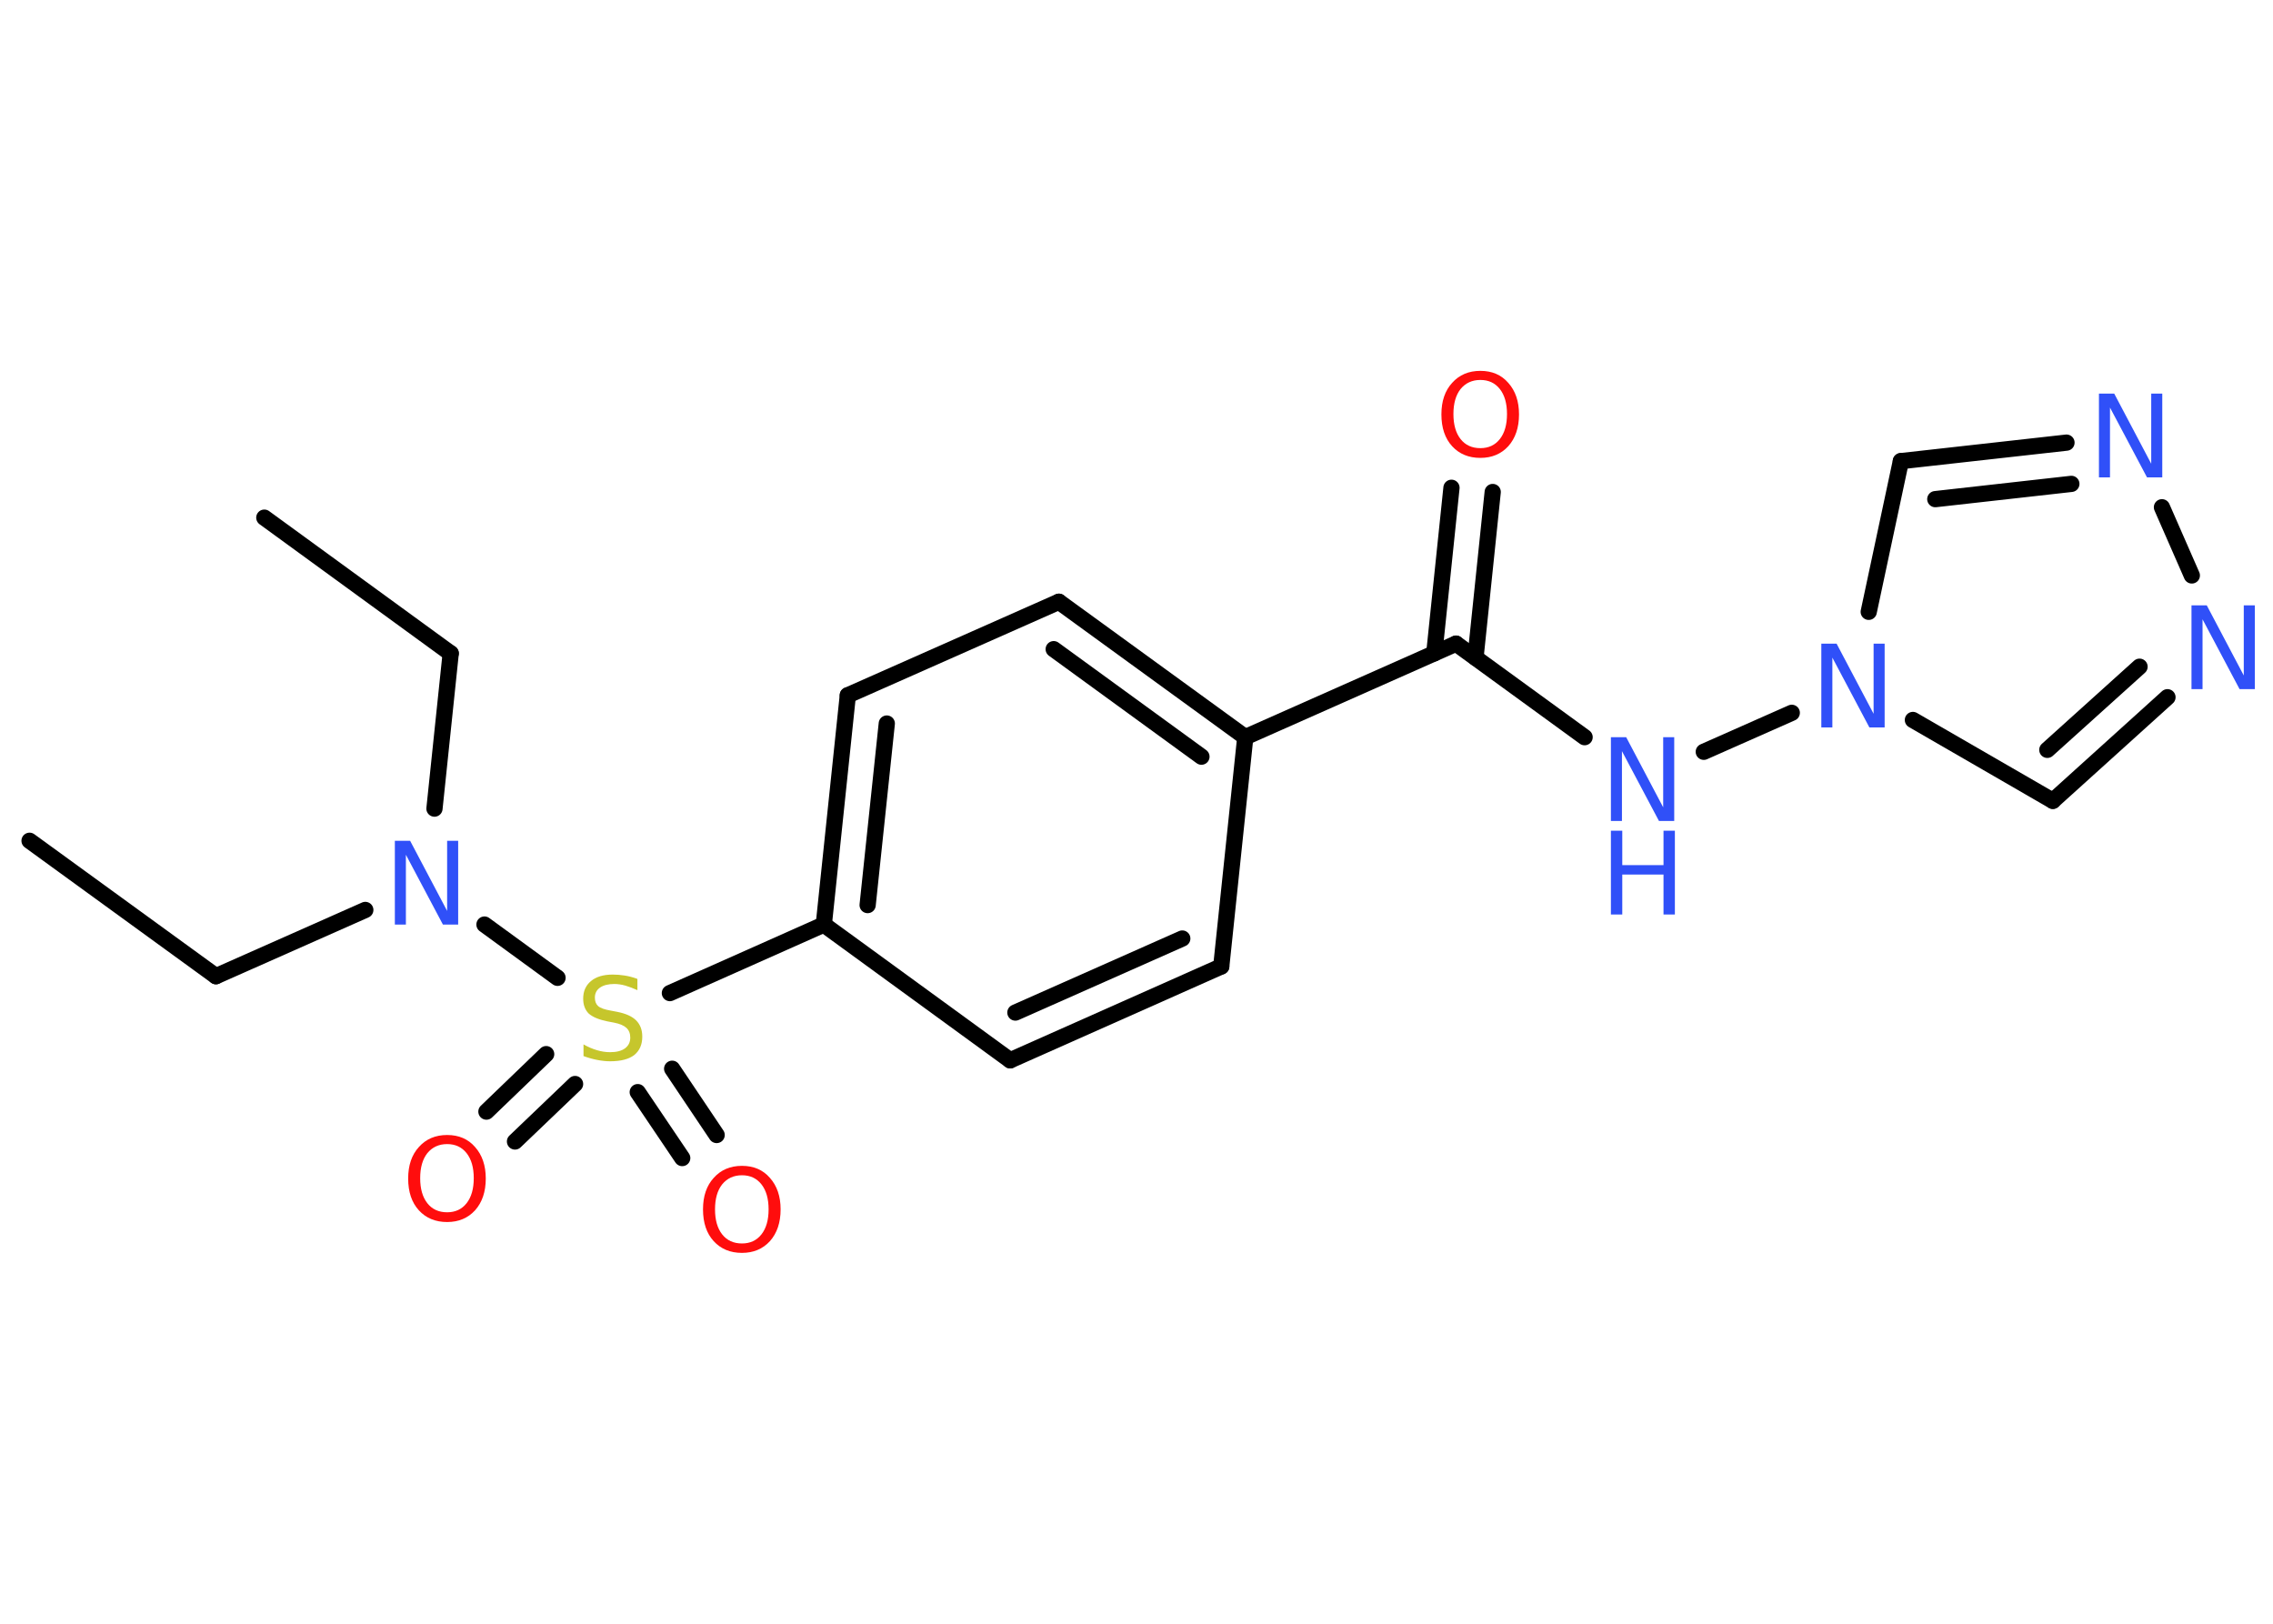 <?xml version='1.0' encoding='UTF-8'?>
<!DOCTYPE svg PUBLIC "-//W3C//DTD SVG 1.1//EN" "http://www.w3.org/Graphics/SVG/1.1/DTD/svg11.dtd">
<svg version='1.2' xmlns='http://www.w3.org/2000/svg' xmlns:xlink='http://www.w3.org/1999/xlink' width='70.0mm' height='50.0mm' viewBox='0 0 70.0 50.0'>
  <desc>Generated by the Chemistry Development Kit (http://github.com/cdk)</desc>
  <g stroke-linecap='round' stroke-linejoin='round' stroke='#000000' stroke-width='.5' fill='#3050F8'>
    <rect x='.0' y='.0' width='70.0' height='50.0' fill='#FFFFFF' stroke='none'/>
    <g id='mol1' class='mol'>
      <line id='mol1bnd1' class='bond' x1='.91' y1='25.89' x2='6.65' y2='30.06'/>
      <line id='mol1bnd2' class='bond' x1='6.65' y1='30.06' x2='11.25' y2='28.02'/>
      <line id='mol1bnd3' class='bond' x1='13.38' y1='24.9' x2='13.88' y2='20.12'/>
      <line id='mol1bnd4' class='bond' x1='13.88' y1='20.12' x2='8.14' y2='15.94'/>
      <line id='mol1bnd5' class='bond' x1='14.92' y1='28.47' x2='17.17' y2='30.11'/>
      <g id='mol1bnd6' class='bond'>
        <line x1='17.71' y1='33.38' x2='15.86' y2='35.15'/>
        <line x1='16.82' y1='32.46' x2='14.98' y2='34.23'/>
      </g>
      <g id='mol1bnd7' class='bond'>
        <line x1='20.7' y1='32.91' x2='22.07' y2='34.95'/>
        <line x1='19.64' y1='33.63' x2='21.01' y2='35.66'/>
      </g>
      <line id='mol1bnd8' class='bond' x1='20.63' y1='30.58' x2='25.37' y2='28.47'/>
      <g id='mol1bnd9' class='bond'>
        <line x1='26.11' y1='21.41' x2='25.37' y2='28.47'/>
        <line x1='27.31' y1='22.28' x2='26.72' y2='27.87'/>
      </g>
      <line id='mol1bnd10' class='bond' x1='26.11' y1='21.41' x2='32.61' y2='18.53'/>
      <g id='mol1bnd11' class='bond'>
        <line x1='38.35' y1='22.7' x2='32.61' y2='18.53'/>
        <line x1='37.0' y1='23.3' x2='32.45' y2='19.99'/>
      </g>
      <line id='mol1bnd12' class='bond' x1='38.35' y1='22.7' x2='44.84' y2='19.82'/>
      <g id='mol1bnd13' class='bond'>
        <line x1='44.17' y1='20.12' x2='44.7' y2='15.02'/>
        <line x1='45.44' y1='20.25' x2='45.97' y2='15.15'/>
      </g>
      <line id='mol1bnd14' class='bond' x1='44.84' y1='19.82' x2='48.8' y2='22.7'/>
      <line id='mol1bnd15' class='bond' x1='52.47' y1='23.15' x2='55.18' y2='21.95'/>
      <line id='mol1bnd16' class='bond' x1='58.91' y1='22.17' x2='63.22' y2='24.66'/>
      <g id='mol1bnd17' class='bond'>
        <line x1='63.22' y1='24.66' x2='66.75' y2='21.47'/>
        <line x1='63.05' y1='23.09' x2='65.89' y2='20.53'/>
      </g>
      <line id='mol1bnd18' class='bond' x1='67.5' y1='17.72' x2='66.58' y2='15.62'/>
      <g id='mol1bnd19' class='bond'>
        <line x1='63.64' y1='13.63' x2='58.54' y2='14.2'/>
        <line x1='63.79' y1='14.9' x2='59.6' y2='15.37'/>
      </g>
      <line id='mol1bnd20' class='bond' x1='57.55' y1='18.84' x2='58.54' y2='14.2'/>
      <line id='mol1bnd21' class='bond' x1='38.35' y1='22.7' x2='37.61' y2='29.76'/>
      <g id='mol1bnd22' class='bond'>
        <line x1='31.11' y1='32.65' x2='37.61' y2='29.76'/>
        <line x1='31.27' y1='31.18' x2='36.41' y2='28.9'/>
      </g>
      <line id='mol1bnd23' class='bond' x1='25.37' y1='28.47' x2='31.11' y2='32.65'/>
      <path id='mol1atm3' class='atom' d='M12.16 25.89h.47l1.14 2.16v-2.16h.34v2.58h-.47l-1.14 -2.15v2.15h-.34v-2.58z' stroke='none'/>
      <path id='mol1atm6' class='atom' d='M19.63 30.15v.34q-.2 -.09 -.37 -.14q-.18 -.05 -.34 -.05q-.28 .0 -.44 .11q-.16 .11 -.16 .31q.0 .17 .1 .26q.1 .09 .39 .14l.21 .04q.39 .08 .57 .26q.19 .19 .19 .5q.0 .37 -.25 .57q-.25 .19 -.74 .19q-.18 .0 -.39 -.04q-.21 -.04 -.43 -.12v-.36q.21 .12 .42 .18q.2 .06 .4 .06q.3 .0 .46 -.12q.16 -.12 .16 -.33q.0 -.19 -.12 -.3q-.12 -.11 -.38 -.16l-.21 -.04q-.39 -.08 -.57 -.24q-.17 -.17 -.17 -.46q.0 -.34 .24 -.54q.24 -.2 .67 -.2q.18 .0 .37 .03q.19 .03 .38 .1z' stroke='none' fill='#C6C62C'/>
      <path id='mol1atm7' class='atom' d='M13.77 35.23q-.38 .0 -.61 .28q-.22 .28 -.22 .77q.0 .49 .22 .77q.22 .28 .61 .28q.38 .0 .6 -.28q.22 -.28 .22 -.77q.0 -.49 -.22 -.77q-.22 -.28 -.6 -.28zM13.77 34.95q.54 .0 .86 .37q.33 .37 .33 .97q.0 .61 -.33 .98q-.33 .36 -.86 .36q-.54 .0 -.87 -.36q-.33 -.36 -.33 -.98q.0 -.61 .33 -.97q.33 -.37 .87 -.37z' stroke='none' fill='#FF0D0D'/>
      <path id='mol1atm8' class='atom' d='M22.85 36.19q-.38 .0 -.61 .28q-.22 .28 -.22 .77q.0 .49 .22 .77q.22 .28 .61 .28q.38 .0 .6 -.28q.22 -.28 .22 -.77q.0 -.49 -.22 -.77q-.22 -.28 -.6 -.28zM22.85 35.9q.54 .0 .86 .37q.33 .37 .33 .97q.0 .61 -.33 .98q-.33 .36 -.86 .36q-.54 .0 -.87 -.36q-.33 -.36 -.33 -.98q.0 -.61 .33 -.97q.33 -.37 .87 -.37z' stroke='none' fill='#FF0D0D'/>
      <path id='mol1atm14' class='atom' d='M45.59 11.7q-.38 .0 -.61 .28q-.22 .28 -.22 .77q.0 .49 .22 .77q.22 .28 .61 .28q.38 .0 .6 -.28q.22 -.28 .22 -.77q.0 -.49 -.22 -.77q-.22 -.28 -.6 -.28zM45.59 11.42q.54 .0 .86 .37q.33 .37 .33 .97q.0 .61 -.33 .98q-.33 .36 -.86 .36q-.54 .0 -.87 -.36q-.33 -.36 -.33 -.98q.0 -.61 .33 -.97q.33 -.37 .87 -.37z' stroke='none' fill='#FF0D0D'/>
      <g id='mol1atm15' class='atom'>
        <path d='M49.61 22.7h.47l1.14 2.16v-2.16h.34v2.58h-.47l-1.14 -2.15v2.15h-.34v-2.58z' stroke='none'/>
        <path d='M49.61 25.58h.35v1.06h1.27v-1.06h.35v2.58h-.35v-1.23h-1.27v1.23h-.35v-2.58z' stroke='none'/>
      </g>
      <path id='mol1atm16' class='atom' d='M56.09 19.82h.47l1.14 2.16v-2.16h.34v2.58h-.47l-1.14 -2.15v2.15h-.34v-2.58z' stroke='none'/>
      <path id='mol1atm18' class='atom' d='M67.49 18.64h.47l1.14 2.16v-2.16h.34v2.58h-.47l-1.14 -2.15v2.15h-.34v-2.58z' stroke='none'/>
      <path id='mol1atm19' class='atom' d='M64.64 12.12h.47l1.14 2.16v-2.16h.34v2.58h-.47l-1.14 -2.15v2.15h-.34v-2.58z' stroke='none'/>
    </g>
  </g>
</svg>
